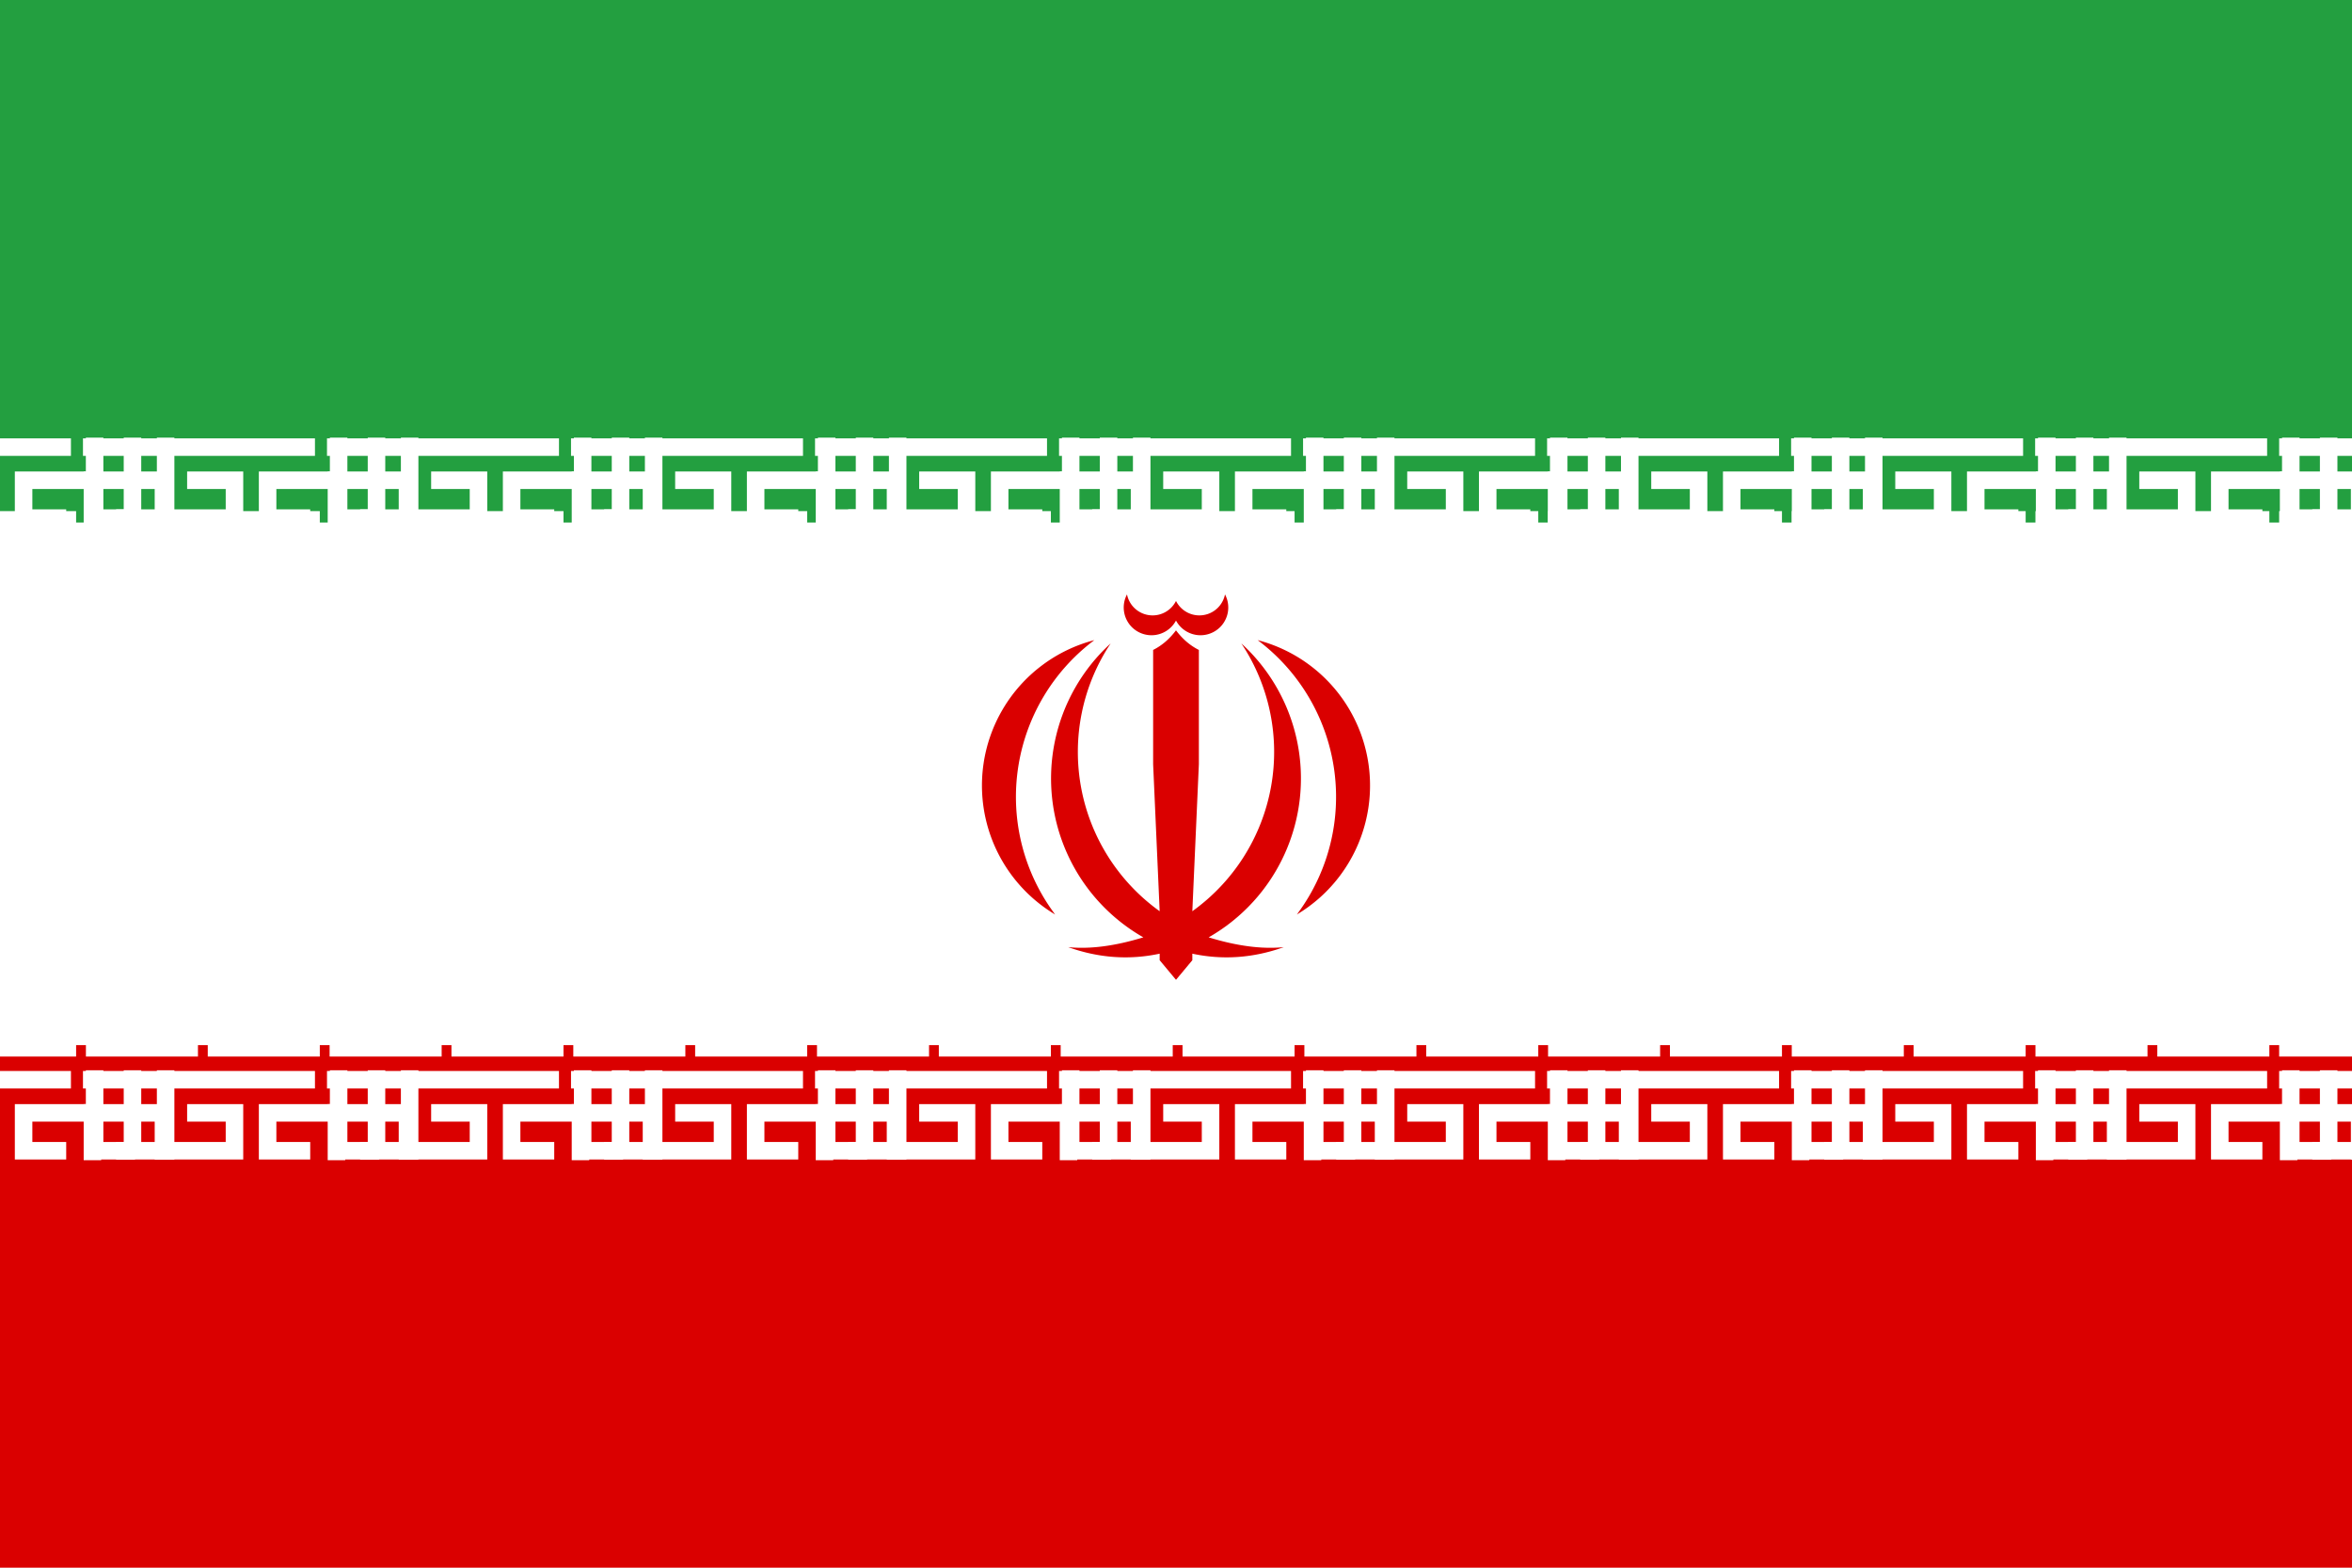 <svg xmlns="http://www.w3.org/2000/svg" viewBox="0 0 720 480">
  <path fill="#da0000" d="M0 0h720v480H0z"/>
  <path fill="#fff" d="M0 0h720v320H0z"/>
  <path fill="#239f40" d="M0 0h720v160H0z"/>
  <marker id="b" markerHeight="50" markerWidth="100">
    <path fill="none" stroke="#fff" stroke-width="3.7" d="M0 2h49M2 19V9h15v8h15V9H22M7 17h4m37 0h-9V9h15m0-9v17h15V0m-7 0v17"/>
  </marker>
  <path id="a" fill="#DA0000" d="M360 184a8 8 0 0 0 15-2 8 8 0 0 1-15 8m0 3q3 4 7 6v35l-2 45a60 60 0 0 0 15-82 56 56 0 0 1-10 90q13 4 23 3-14 5-28 2v2l-5 6m37-20a60 60 0 0 0-12-84 46 46 0 0 1 12 84"/>
  <use href="#a" transform="matrix(-1 0 0 1 720 0)"/>
  <path id="c" marker-mid="url(#b)" d="M-124 134h74.7 74.7 74.7 74.7 74.7 74.7 74.7 74.7 74.7H623h74.7 74.7"/>
  <use y="193.7" href="#c"/>
  <path stroke="#fff" stroke-dasharray="34.3 3" stroke-width="7" d="M-11 160h731M-11 320h731"/>
</svg>